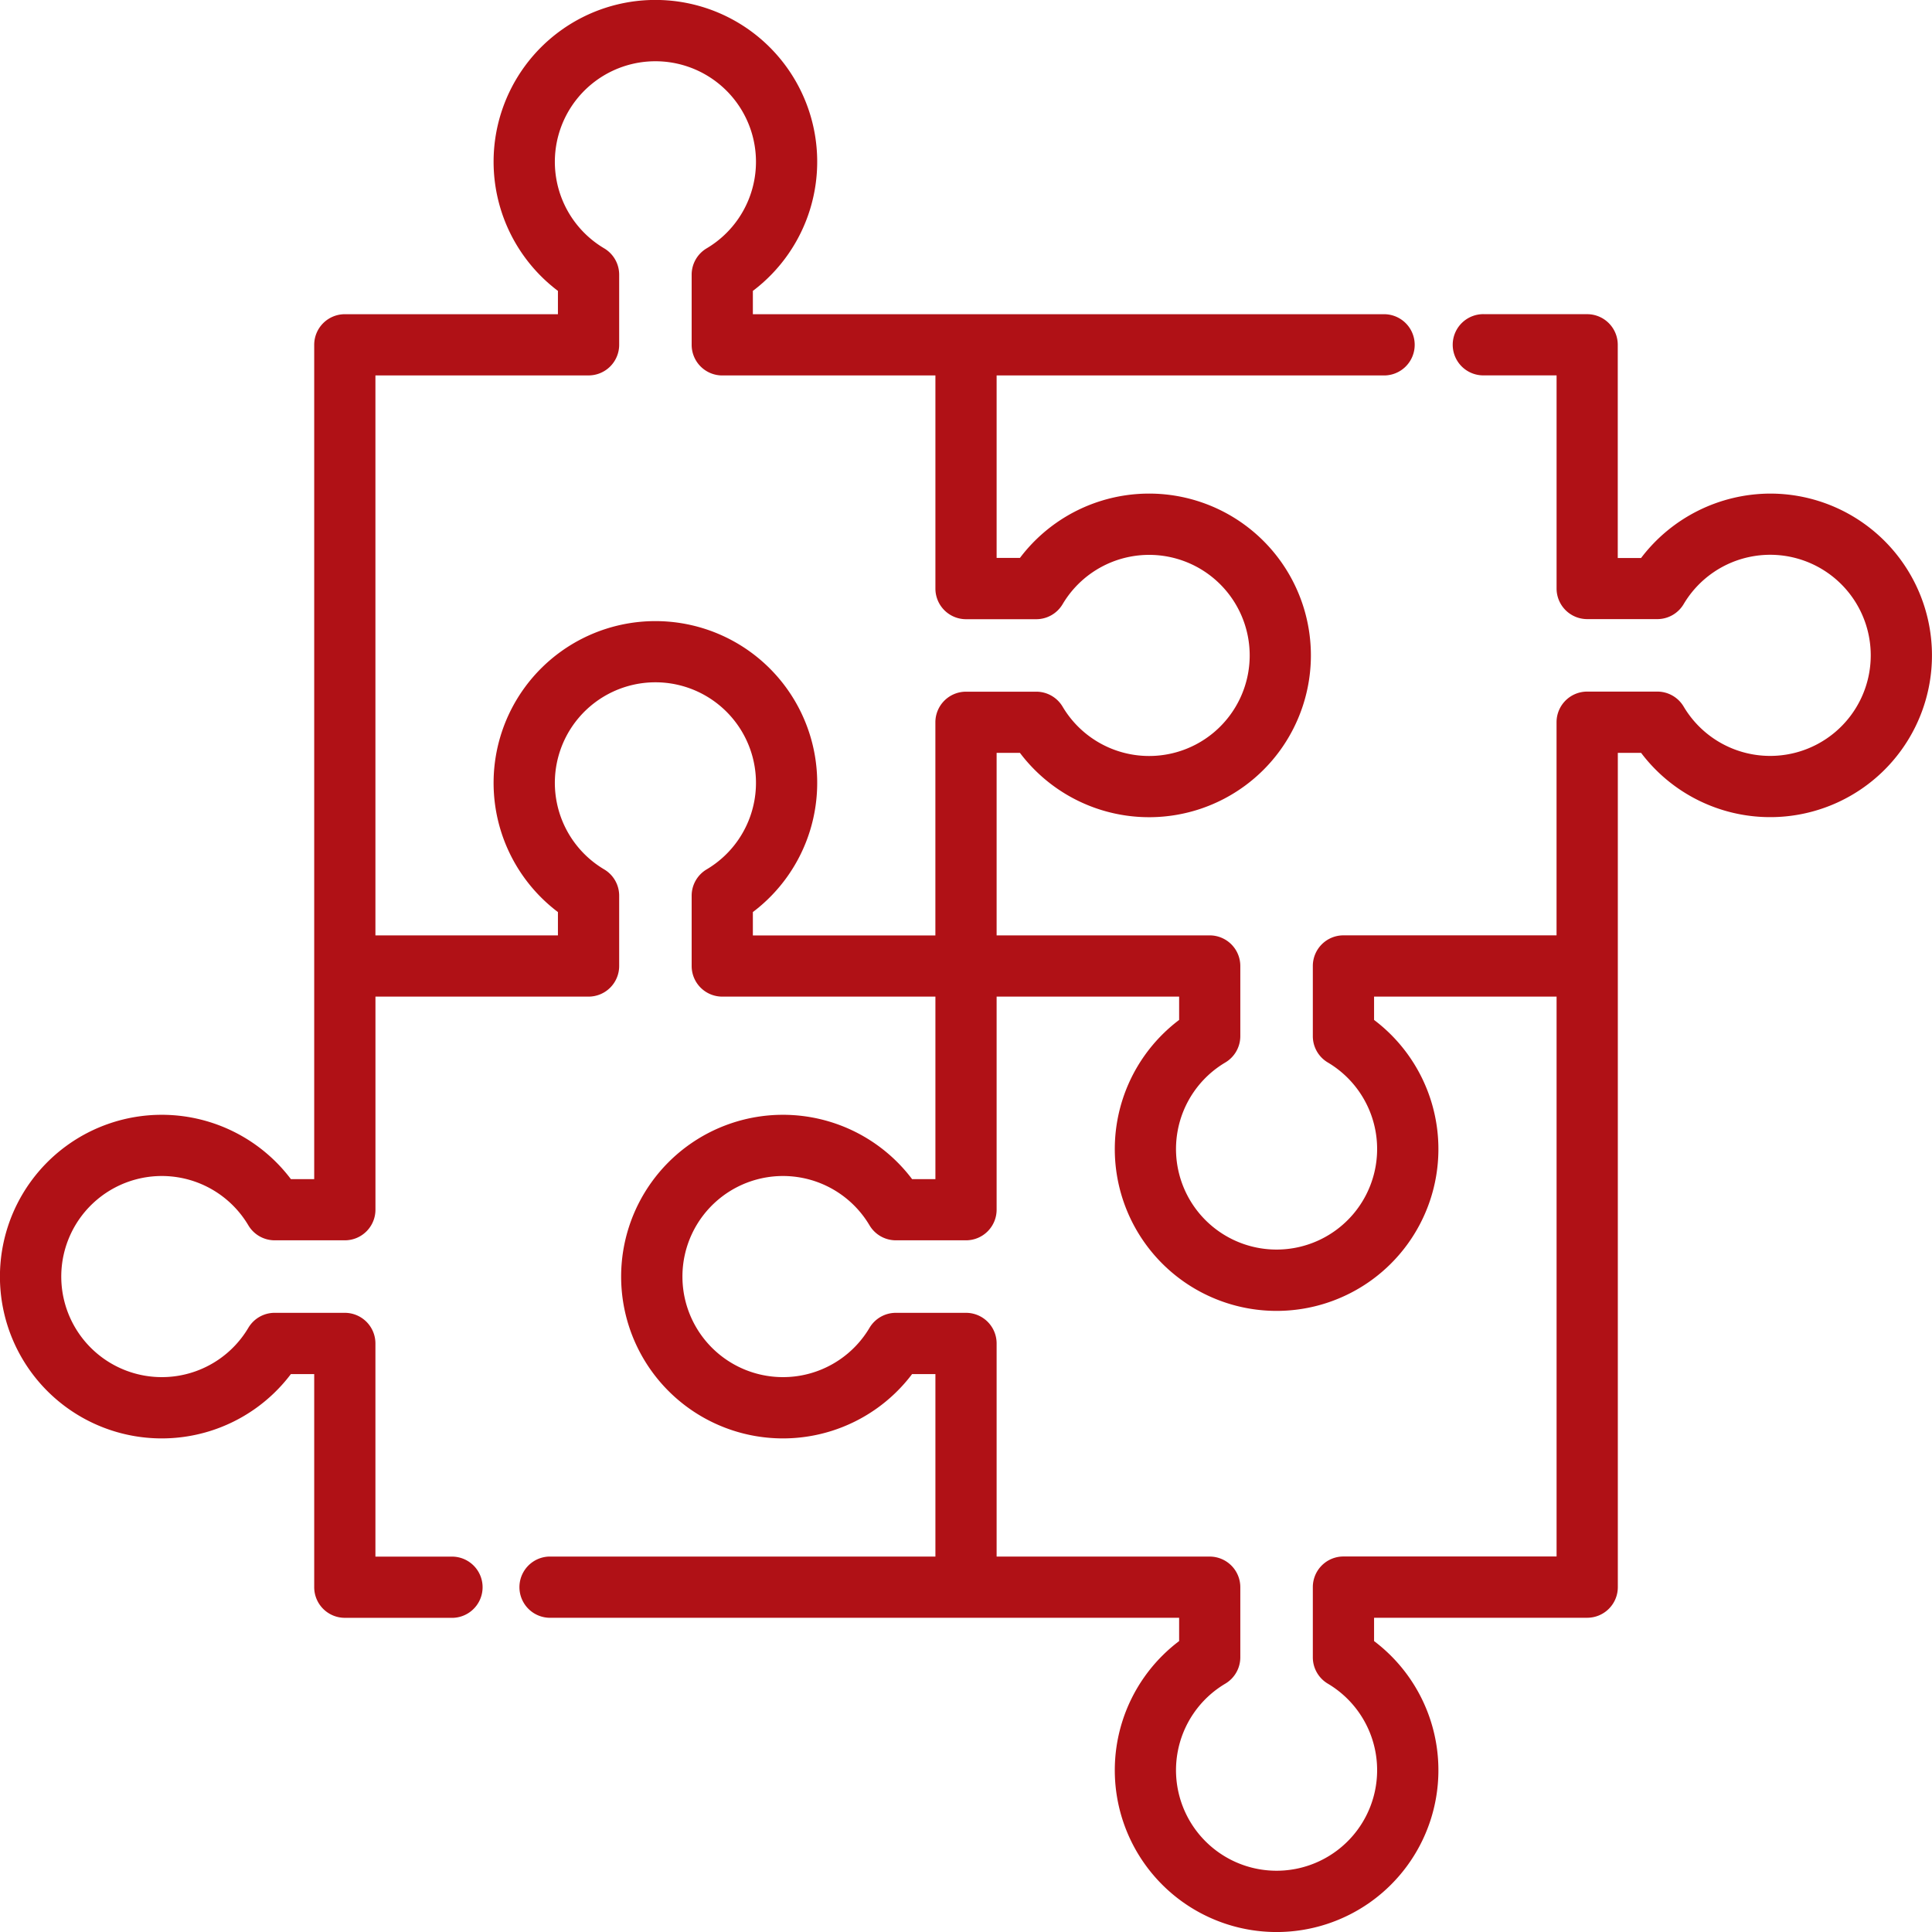 <svg xmlns="http://www.w3.org/2000/svg" width="60" height="60" viewBox="0 0 60 60">
  <path id="strategy_sustainable" d="M54.975,15.329a5.054,5.054,0,0,0-4.01,2h-.724V10.708a.951.951,0,0,0-.951-.951H46.11a.951.951,0,1,0,0,1.9h2.231v6.619a.951.951,0,0,0,.951.951H51.47a.951.951,0,0,0,.817-.465,3.123,3.123,0,1,1,0,3.181.951.951,0,0,0-.818-.465H49.291a.951.951,0,0,0-.951.951v6.619H41.722a.951.951,0,0,0-.951.951v2.179a.95.95,0,0,0,.465.818,3.123,3.123,0,1,1-3.182,0,.951.951,0,0,0,.465-.818V30a.951.951,0,0,0-.951-.951H30.951V23.381h.724a5.025,5.025,0,1,0,0-6.054h-.724V11.659H42.94a.951.951,0,1,0,0-1.9H23.381V9.034a5.025,5.025,0,1,0-6.054,0v.724H10.709a.951.951,0,0,0-.951.951v25.91H9.034a5.025,5.025,0,1,0,0,6.054h.724v6.619h0a.951.951,0,0,0,.951.951H14.08a.951.951,0,0,0,0-1.9H11.659V41.722a.951.951,0,0,0-.951-.951H8.53a.95.95,0,0,0-.817.465,3.123,3.123,0,1,1,0-3.182.951.951,0,0,0,.817.465h2.179a.951.951,0,0,0,.951-.951V30.951h6.619A.951.951,0,0,0,19.229,30V27.821A.95.95,0,0,0,18.764,27a3.123,3.123,0,1,1,3.181,0,.951.951,0,0,0-.465.817V30a.951.951,0,0,0,.951.951h6.619v5.668h-.724a5.025,5.025,0,1,0,0,6.054h.724v5.668H17.039a.951.951,0,0,0,0,1.9h19.58v.724a5.025,5.025,0,1,0,6.054,0v-.724h6.619a.951.951,0,0,0,.951-.951V23.381h.723a5.024,5.024,0,1,0,4.01-8.052ZM23.381,29.049v-.724a5.025,5.025,0,1,0-6.054,0v.724H11.659V11.659h6.619a.951.951,0,0,0,.951-.951V8.53a.951.951,0,0,0-.465-.817,3.123,3.123,0,1,1,3.181,0,.951.951,0,0,0-.465.817v2.179a.951.951,0,0,0,.951.951h6.619v6.619a.951.951,0,0,0,.951.951h2.179A.951.951,0,0,0,33,18.764a3.123,3.123,0,1,1,0,3.182.951.951,0,0,0-.818-.465H30a.951.951,0,0,0-.951.951v6.619H23.381Zm24.96,12.589v6.7H41.722a.951.951,0,0,0-.951.951V51.47a.951.951,0,0,0,.465.817,3.123,3.123,0,1,1-3.182,0,.951.951,0,0,0,.465-.818V49.292a.951.951,0,0,0-.951-.951H30.951V41.722A.951.951,0,0,0,30,40.771H27.821a.951.951,0,0,0-.817.465,3.123,3.123,0,1,1,0-3.182.951.951,0,0,0,.817.465H30a.951.951,0,0,0,.951-.951V30.951h5.668v.724a5.025,5.025,0,1,0,6.054,0v-.724h5.668V41.638Z" fill="#b01116"/>
</svg>
